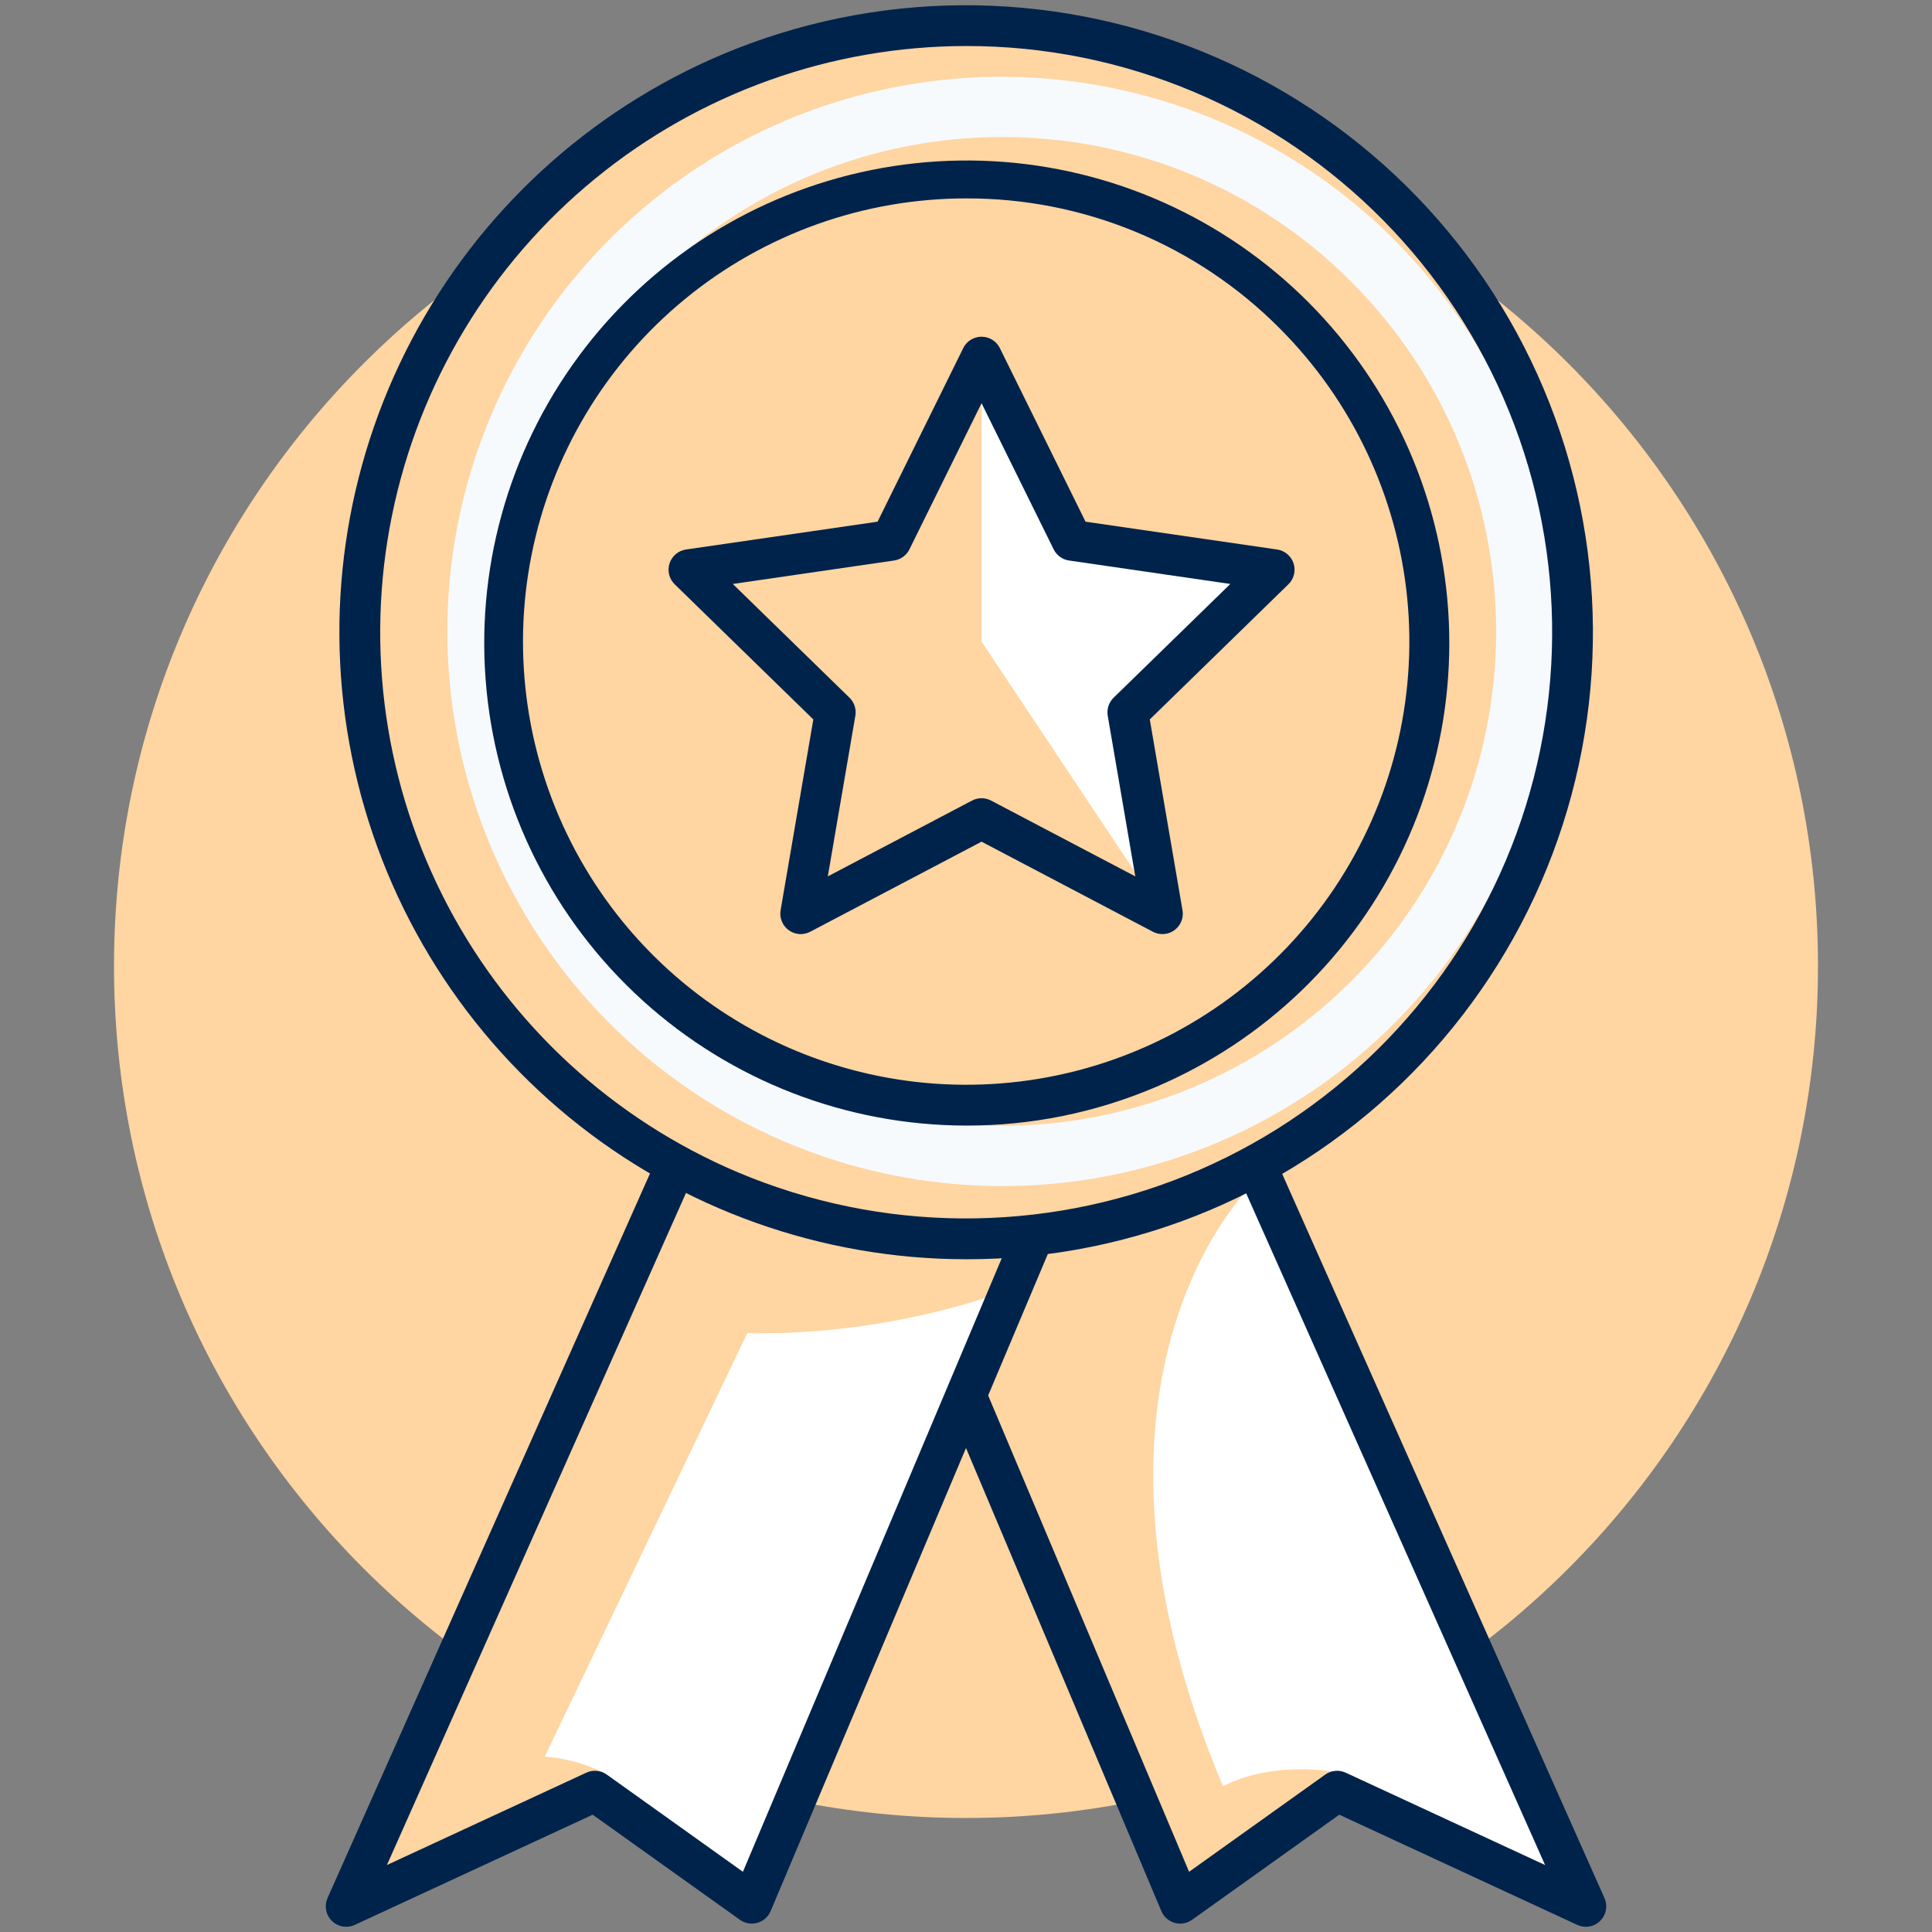 <svg width="85" height="85" viewBox="0 0 85 85" fill="none" xmlns="http://www.w3.org/2000/svg">
<rect x="0" y="0" width="85" height="85" fill="#808080" stroke="none"/>
<path d="M42.5 79.984C63.202 79.984 79.984 63.202 79.984 42.5C79.984 21.798 63.202 5.016 42.5 5.016C21.798 5.016 5.016 21.798 5.016 42.5C5.016 63.202 21.798 79.984 42.5 79.984Z" fill="#FFD5A2"/>
<path d="M54.83 51.39L68.593 82.846L59.891 78.7L51.708 83.74L39.517 54.511L54.83 51.39Z" fill="white"/>
<path d="M55.13 52.077C55.13 52.077 45.267 61.319 55.096 81.43L51.923 83.733L42.178 60.52L45.267 54.504L50.106 53.892L55.13 52.077Z" fill="#FFD5A2"/>
<path d="M58.76 77.962C58.76 77.962 55.179 77.261 52.833 79.229L55.096 81.43L58.76 77.962Z" fill="#FFD5A2"/>
<path d="M69.769 84.77C69.639 84.77 69.51 84.742 69.392 84.687L58.923 79.839L52.445 84.464C52.335 84.542 52.21 84.595 52.077 84.618C51.944 84.641 51.808 84.634 51.679 84.597C51.549 84.561 51.43 84.495 51.329 84.406C51.228 84.317 51.148 84.206 51.096 84.082L41.68 61.762C41.588 61.543 41.586 61.296 41.676 61.075C41.766 60.855 41.939 60.679 42.159 60.586C42.378 60.493 42.625 60.492 42.846 60.582C43.066 60.671 43.242 60.845 43.335 61.064L52.315 82.351L58.305 78.074C58.434 77.982 58.585 77.926 58.743 77.911C58.901 77.896 59.06 77.923 59.204 77.99L67.977 82.053L54.435 51.623C54.339 51.406 54.332 51.159 54.418 50.937C54.503 50.715 54.673 50.536 54.891 50.439C55.108 50.343 55.355 50.336 55.577 50.421C55.799 50.506 55.978 50.676 56.075 50.893L70.59 83.507C70.651 83.644 70.676 83.794 70.665 83.943C70.653 84.092 70.604 84.236 70.522 84.362C70.441 84.487 70.329 84.59 70.198 84.662C70.066 84.733 69.919 84.77 69.769 84.77Z" fill="#00234B"/>
<path d="M29.954 51.383L16.191 82.839L24.894 78.693L33.077 83.733L45.267 54.504L29.954 51.383Z" fill="white"/>
<path d="M44.074 56.849C44.074 56.849 35.592 60.174 26.83 57.807L29.803 52.077L35.452 54.111L44.074 55.367V56.849Z" fill="#FFD5A2"/>
<path d="M29.099 57.632L20.023 77.738C20.023 77.738 23.614 76.491 26.509 77.978L15.23 83.872L15.801 81.806L29.099 52.077H29.803L29.099 57.632Z" fill="#FFD5A2"/>
<path d="M15.23 84.77C15.081 84.77 14.934 84.733 14.802 84.661C14.671 84.59 14.559 84.487 14.477 84.361C14.396 84.236 14.347 84.092 14.335 83.943C14.324 83.794 14.349 83.644 14.41 83.507L30.63 47.061C30.716 46.868 30.866 46.712 31.056 46.619C31.245 46.526 31.461 46.504 31.666 46.554L47.006 50.355C47.132 50.386 47.249 50.444 47.35 50.525C47.452 50.606 47.534 50.708 47.592 50.824C47.651 50.94 47.683 51.067 47.687 51.197C47.691 51.326 47.667 51.455 47.617 51.575L33.904 84.082C33.851 84.206 33.772 84.317 33.671 84.406C33.57 84.495 33.45 84.56 33.321 84.597C33.191 84.634 33.055 84.641 32.923 84.618C32.79 84.595 32.664 84.542 32.555 84.464L26.076 79.839L15.608 84.687C15.489 84.742 15.361 84.77 15.23 84.77ZM26.173 77.907C26.36 77.907 26.542 77.965 26.695 78.074L32.685 82.351L45.554 51.845L31.964 48.478L17.023 82.053L25.796 77.99C25.914 77.935 26.043 77.907 26.173 77.907Z" fill="#00234B"/>
<path d="M42.489 54.504C57.229 54.504 69.177 42.556 69.177 27.816C69.177 13.076 57.229 1.128 42.489 1.128C27.75 1.128 15.801 13.076 15.801 27.816C15.801 42.556 27.75 54.504 42.489 54.504Z" fill="#FFD5A2"/>
<path d="M42.912 48.623C54.176 48.623 63.308 39.491 63.308 28.227C63.308 16.963 54.176 7.831 42.912 7.831C31.648 7.831 22.517 16.963 22.517 28.227C22.517 39.491 31.648 48.623 42.912 48.623Z" fill="#FFD5A2"/>
<path d="M44.074 52.182C38.444 52.178 32.989 50.229 28.632 46.664C24.275 43.099 21.285 38.138 20.167 32.62C19.049 27.103 19.873 21.369 22.499 16.389C25.125 11.41 29.391 7.491 34.575 5.297C40.537 2.783 47.254 2.739 53.248 5.175C59.243 7.611 64.025 12.327 66.543 18.288C69.061 24.248 69.109 30.965 66.677 36.961C64.245 42.957 59.531 47.742 53.572 50.264C50.568 51.535 47.337 52.188 44.074 52.182ZM44.074 6.029C39.772 6.029 35.567 7.305 31.99 9.695C28.413 12.085 25.625 15.482 23.979 19.456C22.332 23.431 21.902 27.804 22.741 32.024C23.58 36.243 25.652 40.118 28.694 43.16C30.713 45.18 33.111 46.783 35.75 47.876C38.389 48.969 41.218 49.532 44.074 49.532C46.931 49.532 49.759 48.969 52.398 47.876C55.037 46.783 57.435 45.181 59.455 43.161C61.475 41.141 63.077 38.743 64.17 36.105C65.263 33.465 65.826 30.637 65.826 27.78C65.825 24.924 65.263 22.096 64.169 19.457C63.076 16.818 61.474 14.42 59.454 12.4C57.439 10.374 55.042 8.768 52.402 7.674C49.762 6.581 46.931 6.022 44.074 6.029Z" fill="#F6FAFD"/>
<path d="M42.508 49.521C37.245 49.514 32.172 47.553 28.274 44.018C24.375 40.483 21.928 35.626 21.408 30.389C20.888 25.152 22.331 19.909 25.459 15.676C28.586 11.443 33.173 8.523 38.332 7.481C43.49 6.439 48.852 7.351 53.377 10.039C57.901 12.726 61.266 16.999 62.819 22.027C64.371 27.056 64.001 32.481 61.78 37.252C59.558 42.023 55.644 45.799 50.796 47.847C48.174 48.957 45.355 49.526 42.508 49.521ZM42.508 8.729C37.997 8.729 33.625 10.293 30.138 13.155C26.651 16.017 24.264 19.999 23.384 24.423C22.504 28.848 23.185 33.44 25.312 37.418C27.438 41.397 30.878 44.515 35.046 46.241C39.214 47.967 43.851 48.195 48.167 46.886C52.484 45.576 56.213 42.81 58.72 39.06C61.226 35.309 62.354 30.805 61.912 26.316C61.469 21.827 59.484 17.63 56.295 14.44C54.488 12.624 52.34 11.184 49.973 10.203C47.607 9.223 45.069 8.722 42.508 8.729Z" fill="#00234B"/>
<path d="M42.508 55.402C36.144 55.398 29.976 53.194 25.051 49.164C20.125 45.134 16.744 39.525 15.481 33.288C14.217 27.05 15.149 20.568 18.117 14.938C21.086 9.309 25.909 4.879 31.77 2.398C38.51 -0.444 46.102 -0.493 52.879 2.261C59.655 5.016 65.061 10.348 67.907 17.086C70.754 23.824 70.808 31.416 68.059 38.195C65.31 44.973 59.982 50.382 53.246 53.234C49.849 54.672 46.196 55.409 42.508 55.402ZM42.508 2.025C36.558 2.029 30.792 4.09 26.187 7.858C21.582 11.626 18.422 16.87 17.241 22.701C16.059 28.532 16.93 34.593 19.705 39.856C22.48 45.119 26.99 49.261 32.469 51.58C38.771 54.237 45.869 54.283 52.205 51.708C58.54 49.133 63.594 44.147 66.255 37.847C68.916 31.548 68.967 24.449 66.397 18.112C63.826 11.775 58.844 6.717 52.546 4.052C49.37 2.708 45.956 2.019 42.508 2.025V2.025Z" fill="#00234B"/>
<path d="M33.586 57.17L23.725 77.79L18.903 78.783L28.844 56.455L33.586 57.17Z" fill="#FFD5A2"/>
<path d="M43.184 15.711L47.162 23.772L56.058 25.065L49.621 31.339L51.141 40.198L43.184 36.016L35.228 40.198L36.748 31.339L30.311 25.065L39.206 23.772L43.184 15.711Z" fill="#FFD5A2"/>
<path d="M43.184 15.711V28.227L50.401 39.06V31.127L56.058 25.065L48.654 23.989L47.163 23.772L43.184 15.711Z" fill="white"/>
<path d="M51.14 41.096C50.995 41.096 50.852 41.061 50.723 40.993L43.184 37.03L35.646 40.993C35.498 41.071 35.331 41.106 35.163 41.094C34.996 41.082 34.836 41.023 34.7 40.925C34.565 40.826 34.46 40.692 34.397 40.537C34.333 40.381 34.315 40.212 34.343 40.047L35.783 31.652L29.684 25.707C29.564 25.591 29.479 25.442 29.439 25.28C29.399 25.117 29.405 24.947 29.457 24.787C29.509 24.628 29.604 24.486 29.732 24.378C29.86 24.27 30.016 24.2 30.182 24.176L38.61 22.952L42.379 15.314C42.453 15.164 42.568 15.038 42.71 14.949C42.853 14.861 43.017 14.814 43.184 14.814C43.352 14.814 43.516 14.861 43.658 14.949C43.8 15.038 43.915 15.164 43.989 15.314L47.759 22.952L56.187 24.176C56.353 24.2 56.508 24.27 56.636 24.378C56.764 24.486 56.86 24.628 56.911 24.787C56.963 24.947 56.969 25.117 56.929 25.28C56.889 25.442 56.804 25.591 56.684 25.707L50.586 31.652L52.025 40.047C52.047 40.175 52.041 40.308 52.007 40.434C51.972 40.56 51.911 40.677 51.827 40.777C51.742 40.877 51.637 40.957 51.519 41.013C51.4 41.068 51.271 41.096 51.14 41.096ZM43.184 35.118C43.33 35.118 43.473 35.153 43.602 35.221L49.948 38.557L48.736 31.491C48.712 31.347 48.722 31.2 48.767 31.061C48.812 30.923 48.89 30.798 48.994 30.696L54.129 25.692L47.033 24.66C46.889 24.64 46.752 24.584 46.635 24.498C46.517 24.413 46.422 24.3 46.357 24.169L43.184 17.74L40.011 24.169C39.947 24.3 39.852 24.413 39.734 24.498C39.616 24.584 39.479 24.64 39.335 24.66L32.24 25.692L37.374 30.696C37.478 30.798 37.556 30.923 37.601 31.061C37.646 31.2 37.657 31.347 37.632 31.491L36.42 38.557L42.767 35.221C42.895 35.153 43.039 35.118 43.184 35.118Z" fill="#00234B"/>
</svg>
